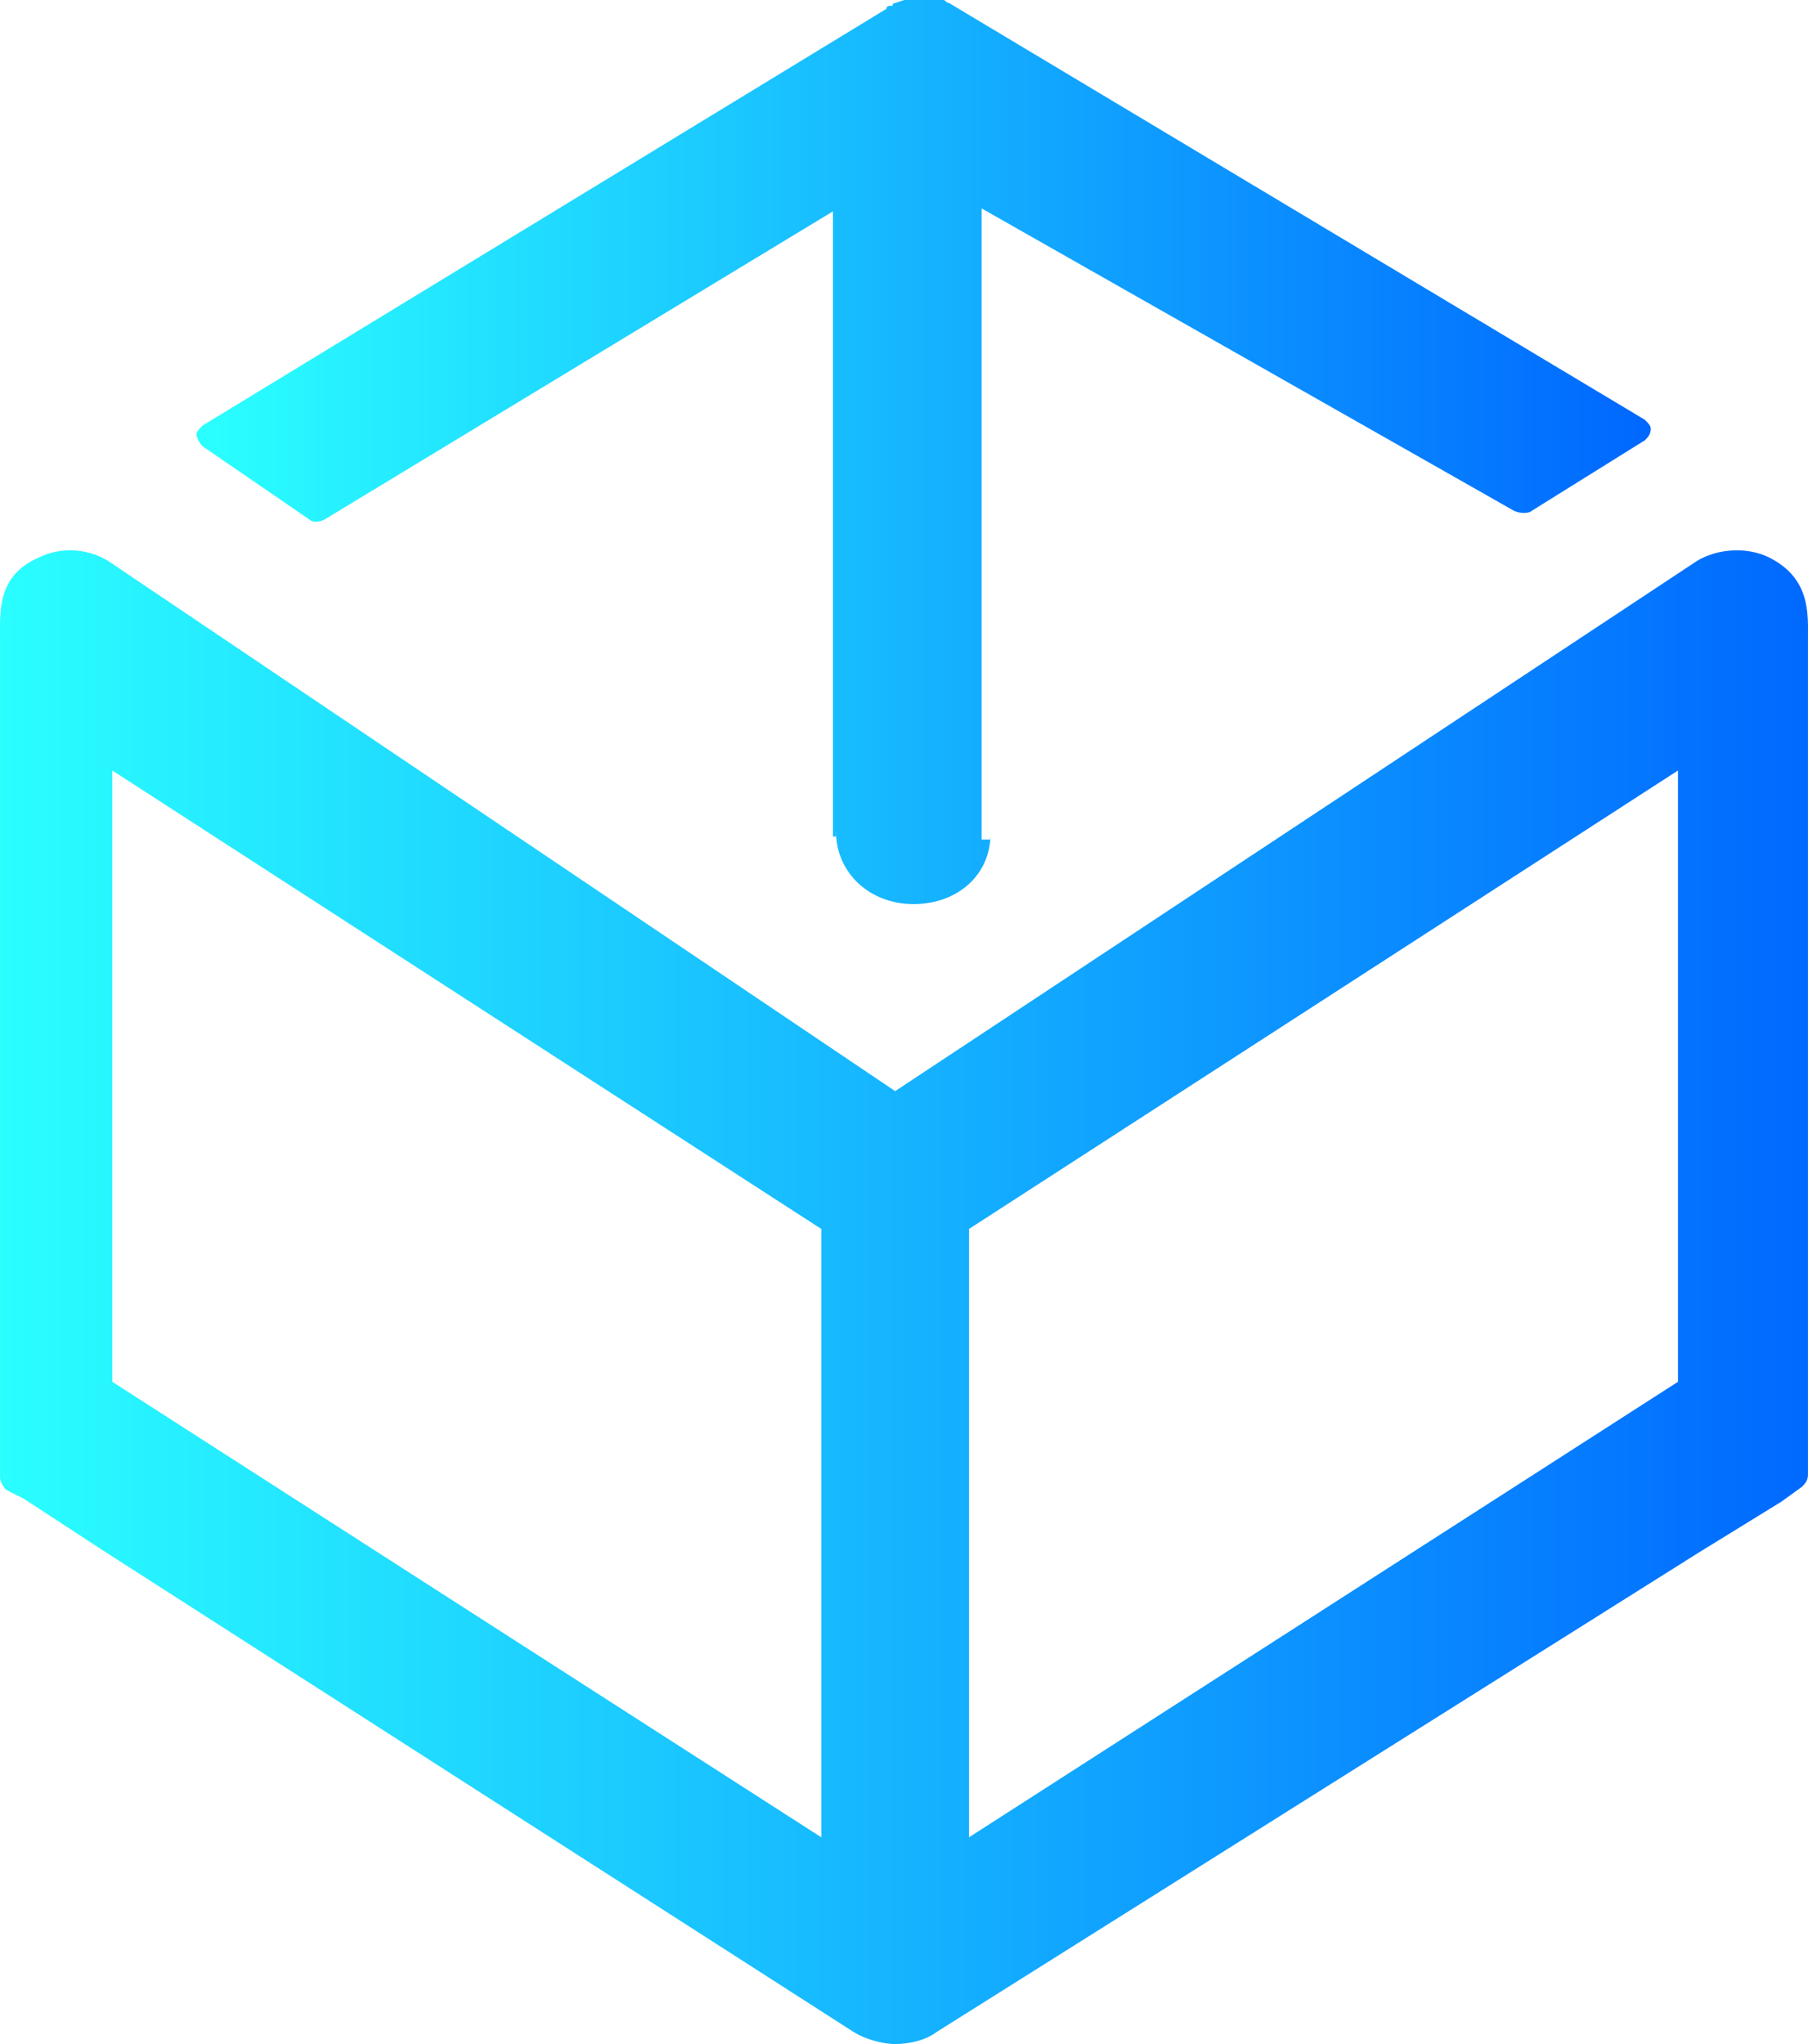 <?xml version="1.0" encoding="UTF-8" standalone="no"?>
<svg width="46px" height="52px" viewBox="0 0 46 52" version="1.1" xmlns="http://www.w3.org/2000/svg" xmlns:xlink="http://www.w3.org/1999/xlink">
    <!-- Generator: Sketch 50.2 (55047) - http://www.bohemiancoding.com/sketch -->
    <title>XMLID_3_</title>
    <desc>Created with Sketch.</desc>
    <defs>
        <linearGradient x1="100%" y1="50%" x2="0%" y2="50%" id="linearGradient-1">
            <stop stop-color="#0068FF" offset="0%"></stop>
            <stop stop-color="#2AFFFF" offset="100%"></stop>
        </linearGradient>
    </defs>
    <g id="Page-1" stroke="none" stroke-width="1" fill="none" fill-rule="evenodd">
        <g id="Landing-Page-Cubo" transform="translate(-661, -116)" fill="url(#linearGradient-1)" fill-rule="nonzero">
            <g id="XMLID_3_" transform="translate(661, 116)">
                <path d="M45.999,16.246 C45.999,15.637 46.074,14.722 45.022,14.188 C44.42,13.883 43.594,13.959 43.068,14.341 L22.775,27.758 L2.857,14.341 C2.331,13.959 1.58,13.883 0.978,14.188 C-0.074,14.646 0.001,15.56 0.001,16.246 L0.001,37.592 C0.001,37.668 0.076,37.821 0.151,37.897 L0.602,38.125 L2.707,39.498 L21.722,51.695 C22.098,51.924 22.549,52 22.775,52 C23.075,52 23.526,51.924 23.827,51.695 L43.218,39.498 L45.322,38.202 L45.849,37.821 C45.924,37.744 45.999,37.668 45.999,37.516 L45.999,16.246 Z M20.896,46.74 L2.857,35.152 L2.857,19.601 L20.896,31.264 L20.896,46.74 Z M42.692,35.152 L24.654,46.74 L24.654,31.264 L42.692,19.601 L42.692,35.152 Z" id="XMLID_5_"></path>
                <path d="M41.849,10.679 L24.143,0.075 C24.067,0.075 24.067,0 23.992,0 C23.992,0 23.916,0 23.916,0 L23.84,0 C23.84,0 23.765,0 23.765,0 C23.689,0 23.689,0 23.689,0 L23.613,0 C23.538,0 23.462,0 23.311,0 L23.235,0 C23.16,0 23.16,0 23.16,0 L23.084,0 C23.084,0 23.008,0 23.008,0 L22.781,0.075 C22.781,0.075 22.706,0.075 22.706,0.149 L22.63,0.149 C22.63,0.149 22.554,0.149 22.554,0.224 L5.151,10.828 C5.076,10.903 5,10.977 5,11.052 C5,11.127 5.076,11.276 5.151,11.351 L7.875,13.218 C7.951,13.292 8.102,13.292 8.254,13.218 L21.192,5.377 L21.192,21.282 L21.268,21.282 C21.268,21.282 21.268,21.133 21.268,21.133 C21.268,22.253 22.176,23 23.235,23 C24.37,23 25.202,22.253 25.202,21.208 C25.202,21.208 25.202,21.357 25.202,21.357 L24.975,21.357 L24.975,5.302 L38.519,12.994 C38.671,13.068 38.898,13.068 38.973,12.994 L41.849,11.201 C41.924,11.127 42,11.052 42,10.903 C42,10.828 41.924,10.753 41.849,10.679 Z" id="XMLID_4_"></path>
            </g>
        </g>
    </g>
</svg>